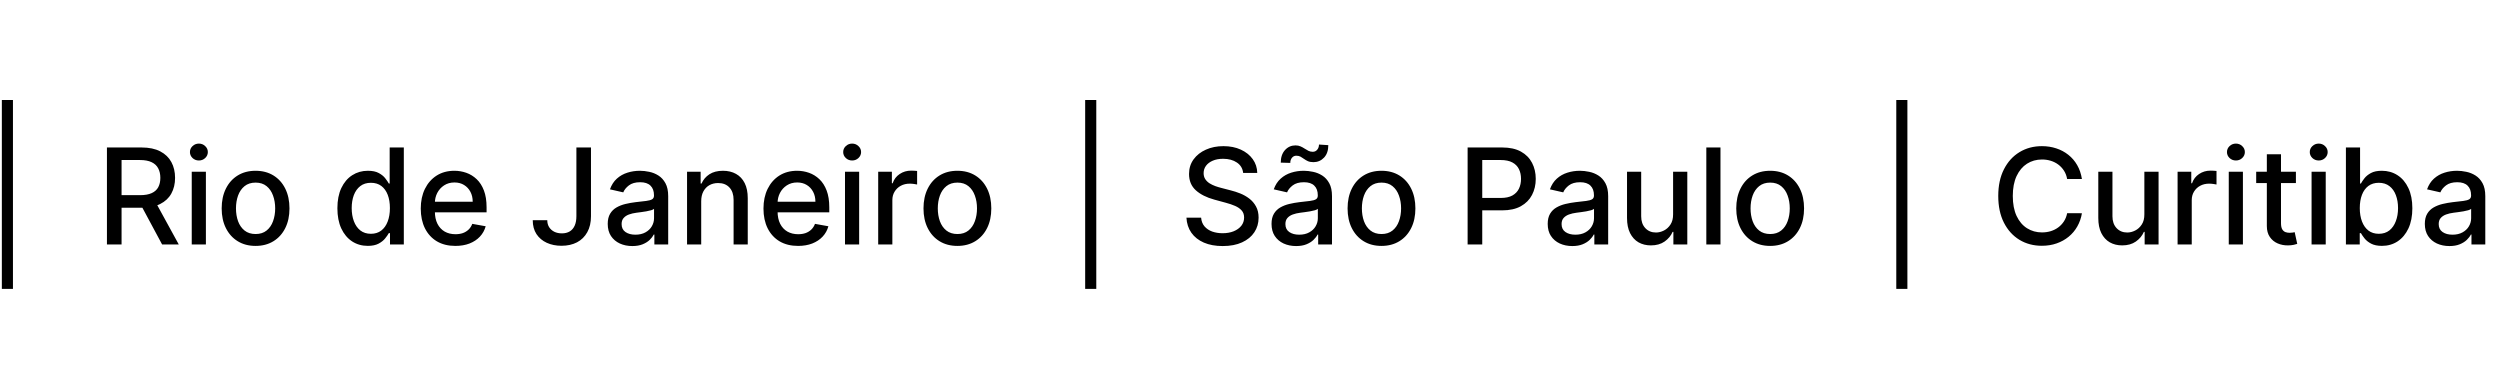 <svg width="450" height="70" viewBox="0 0 450 70" fill="none" xmlns="http://www.w3.org/2000/svg">
<path d="M1.331 18V52" stroke="black" stroke-width="2"/>
<path d="M19.249 44V26.546H25.47C26.823 26.546 27.945 26.778 28.837 27.244C29.735 27.71 30.405 28.355 30.848 29.179C31.291 29.997 31.513 30.943 31.513 32.017C31.513 33.085 31.288 34.026 30.84 34.838C30.396 35.645 29.726 36.273 28.828 36.722C27.936 37.17 26.814 37.395 25.462 37.395H20.749V35.128H25.223C26.075 35.128 26.769 35.006 27.303 34.761C27.842 34.517 28.237 34.162 28.487 33.696C28.737 33.23 28.862 32.67 28.862 32.017C28.862 31.358 28.735 30.787 28.479 30.304C28.229 29.821 27.834 29.452 27.294 29.196C26.76 28.935 26.058 28.804 25.189 28.804H21.882V44H19.249ZM27.865 36.125L32.178 44H29.178L24.95 36.125H27.865ZM34.513 44V30.909H37.061V44H34.513ZM35.8 28.889C35.357 28.889 34.976 28.741 34.658 28.446C34.345 28.145 34.189 27.787 34.189 27.372C34.189 26.952 34.345 26.594 34.658 26.298C34.976 25.997 35.357 25.847 35.8 25.847C36.243 25.847 36.621 25.997 36.933 26.298C37.252 26.594 37.411 26.952 37.411 27.372C37.411 27.787 37.252 28.145 36.933 28.446C36.621 28.741 36.243 28.889 35.8 28.889ZM46.004 44.264C44.776 44.264 43.705 43.983 42.791 43.42C41.876 42.858 41.166 42.071 40.66 41.06C40.154 40.048 39.901 38.867 39.901 37.514C39.901 36.156 40.154 34.969 40.66 33.952C41.166 32.935 41.876 32.145 42.791 31.582C43.705 31.02 44.776 30.739 46.004 30.739C47.231 30.739 48.302 31.02 49.217 31.582C50.132 32.145 50.842 32.935 51.347 33.952C51.853 34.969 52.106 36.156 52.106 37.514C52.106 38.867 51.853 40.048 51.347 41.06C50.842 42.071 50.132 42.858 49.217 43.42C48.302 43.983 47.231 44.264 46.004 44.264ZM46.012 42.125C46.808 42.125 47.467 41.915 47.989 41.494C48.512 41.074 48.898 40.514 49.148 39.815C49.404 39.117 49.532 38.347 49.532 37.506C49.532 36.67 49.404 35.903 49.148 35.205C48.898 34.5 48.512 33.935 47.989 33.508C47.467 33.082 46.808 32.869 46.012 32.869C45.211 32.869 44.546 33.082 44.018 33.508C43.495 33.935 43.106 34.5 42.85 35.205C42.6 35.903 42.475 36.67 42.475 37.506C42.475 38.347 42.6 39.117 42.85 39.815C43.106 40.514 43.495 41.074 44.018 41.494C44.546 41.915 45.211 42.125 46.012 42.125ZM66.203 44.256C65.146 44.256 64.203 43.986 63.373 43.446C62.549 42.901 61.901 42.125 61.43 41.119C60.964 40.108 60.731 38.895 60.731 37.48C60.731 36.065 60.967 34.855 61.438 33.849C61.916 32.844 62.569 32.074 63.398 31.54C64.228 31.006 65.168 30.739 66.219 30.739C67.032 30.739 67.686 30.875 68.18 31.148C68.68 31.415 69.066 31.727 69.339 32.085C69.617 32.443 69.833 32.758 69.987 33.031H70.14V26.546H72.688V44H70.2V41.963H69.987C69.833 42.242 69.612 42.56 69.322 42.918C69.038 43.276 68.646 43.588 68.146 43.855C67.646 44.122 66.998 44.256 66.203 44.256ZM66.765 42.082C67.498 42.082 68.117 41.889 68.623 41.503C69.134 41.111 69.521 40.568 69.782 39.875C70.049 39.182 70.183 38.375 70.183 37.455C70.183 36.545 70.052 35.75 69.791 35.068C69.529 34.386 69.146 33.855 68.64 33.474C68.134 33.094 67.509 32.903 66.765 32.903C65.998 32.903 65.359 33.102 64.847 33.5C64.336 33.898 63.95 34.44 63.688 35.128C63.433 35.815 63.305 36.591 63.305 37.455C63.305 38.33 63.435 39.117 63.697 39.815C63.958 40.514 64.344 41.068 64.856 41.477C65.373 41.881 66.009 42.082 66.765 42.082ZM81.967 44.264C80.678 44.264 79.567 43.989 78.635 43.438C77.709 42.881 76.993 42.099 76.487 41.094C75.987 40.082 75.737 38.898 75.737 37.54C75.737 36.199 75.987 35.017 76.487 33.994C76.993 32.972 77.698 32.173 78.601 31.599C79.51 31.026 80.573 30.739 81.788 30.739C82.527 30.739 83.243 30.861 83.936 31.105C84.629 31.349 85.251 31.733 85.803 32.256C86.354 32.778 86.788 33.457 87.107 34.293C87.425 35.122 87.584 36.131 87.584 37.318V38.222H77.178V36.312H85.087C85.087 35.642 84.95 35.048 84.678 34.531C84.405 34.008 84.021 33.597 83.527 33.295C83.038 32.994 82.465 32.844 81.805 32.844C81.09 32.844 80.465 33.02 79.93 33.372C79.402 33.719 78.993 34.173 78.703 34.736C78.419 35.293 78.277 35.898 78.277 36.551V38.043C78.277 38.918 78.43 39.662 78.737 40.276C79.05 40.889 79.484 41.358 80.041 41.682C80.598 42 81.249 42.159 81.993 42.159C82.476 42.159 82.916 42.091 83.314 41.955C83.712 41.812 84.055 41.602 84.345 41.324C84.635 41.045 84.857 40.702 85.01 40.293L87.422 40.727C87.229 41.438 86.882 42.06 86.382 42.594C85.888 43.122 85.266 43.534 84.516 43.83C83.771 44.119 82.922 44.264 81.967 44.264ZM103.752 26.546H106.377V38.92C106.377 40.04 106.155 40.997 105.712 41.793C105.274 42.588 104.658 43.196 103.862 43.617C103.067 44.031 102.135 44.239 101.067 44.239C100.084 44.239 99.2 44.06 98.416 43.702C97.638 43.344 97.021 42.824 96.567 42.142C96.118 41.455 95.894 40.619 95.894 39.636H98.51C98.51 40.119 98.621 40.537 98.842 40.889C99.07 41.242 99.379 41.517 99.771 41.716C100.169 41.909 100.624 42.006 101.135 42.006C101.692 42.006 102.163 41.889 102.55 41.656C102.942 41.418 103.24 41.068 103.445 40.608C103.649 40.148 103.752 39.585 103.752 38.92V26.546ZM113.815 44.29C112.985 44.29 112.235 44.136 111.565 43.83C110.894 43.517 110.363 43.065 109.971 42.474C109.585 41.883 109.391 41.159 109.391 40.301C109.391 39.562 109.533 38.955 109.818 38.477C110.102 38 110.485 37.622 110.968 37.344C111.451 37.065 111.991 36.855 112.587 36.713C113.184 36.571 113.792 36.463 114.411 36.389C115.195 36.298 115.832 36.224 116.32 36.168C116.809 36.105 117.164 36.006 117.386 35.869C117.607 35.733 117.718 35.511 117.718 35.205V35.145C117.718 34.401 117.508 33.824 117.087 33.415C116.673 33.006 116.053 32.801 115.229 32.801C114.372 32.801 113.695 32.992 113.201 33.372C112.712 33.747 112.374 34.165 112.187 34.625L109.792 34.08C110.076 33.284 110.491 32.642 111.036 32.153C111.587 31.659 112.221 31.301 112.937 31.079C113.653 30.852 114.406 30.739 115.195 30.739C115.718 30.739 116.272 30.801 116.857 30.926C117.448 31.046 117.999 31.267 118.511 31.591C119.028 31.915 119.451 32.378 119.781 32.98C120.11 33.577 120.275 34.352 120.275 35.307V44H117.786V42.21H117.684C117.519 42.54 117.272 42.864 116.943 43.182C116.613 43.5 116.19 43.764 115.673 43.974C115.156 44.185 114.536 44.29 113.815 44.29ZM114.369 42.244C115.073 42.244 115.676 42.105 116.176 41.827C116.681 41.548 117.065 41.185 117.326 40.736C117.593 40.281 117.727 39.795 117.727 39.278V37.591C117.636 37.682 117.46 37.767 117.198 37.847C116.943 37.92 116.65 37.986 116.32 38.043C115.991 38.094 115.67 38.142 115.357 38.188C115.045 38.227 114.783 38.261 114.573 38.29C114.079 38.352 113.627 38.457 113.218 38.605C112.815 38.753 112.491 38.966 112.247 39.244C112.008 39.517 111.889 39.881 111.889 40.335C111.889 40.966 112.122 41.443 112.587 41.767C113.053 42.085 113.647 42.244 114.369 42.244ZM126.217 36.227V44H123.669V30.909H126.115V33.04H126.277C126.578 32.347 127.05 31.79 127.692 31.369C128.34 30.949 129.155 30.739 130.138 30.739C131.03 30.739 131.811 30.926 132.482 31.301C133.152 31.671 133.672 32.222 134.041 32.955C134.411 33.688 134.595 34.594 134.595 35.673V44H132.047V35.98C132.047 35.031 131.8 34.29 131.305 33.756C130.811 33.216 130.132 32.946 129.269 32.946C128.678 32.946 128.152 33.074 127.692 33.33C127.237 33.585 126.877 33.96 126.609 34.455C126.348 34.943 126.217 35.534 126.217 36.227ZM143.655 44.264C142.365 44.264 141.254 43.989 140.323 43.438C139.396 42.881 138.68 42.099 138.175 41.094C137.675 40.082 137.425 38.898 137.425 37.54C137.425 36.199 137.675 35.017 138.175 33.994C138.68 32.972 139.385 32.173 140.288 31.599C141.198 31.026 142.26 30.739 143.476 30.739C144.215 30.739 144.93 30.861 145.624 31.105C146.317 31.349 146.939 31.733 147.49 32.256C148.041 32.778 148.476 33.457 148.794 34.293C149.112 35.122 149.271 36.131 149.271 37.318V38.222H138.865V36.312H146.774C146.774 35.642 146.638 35.048 146.365 34.531C146.092 34.008 145.709 33.597 145.215 33.295C144.726 32.994 144.152 32.844 143.493 32.844C142.777 32.844 142.152 33.02 141.618 33.372C141.09 33.719 140.68 34.173 140.391 34.736C140.107 35.293 139.965 35.898 139.965 36.551V38.043C139.965 38.918 140.118 39.662 140.425 40.276C140.737 40.889 141.172 41.358 141.729 41.682C142.286 42 142.936 42.159 143.68 42.159C144.163 42.159 144.604 42.091 145.002 41.955C145.399 41.812 145.743 41.602 146.033 41.324C146.323 41.045 146.544 40.702 146.698 40.293L149.109 40.727C148.916 41.438 148.57 42.06 148.07 42.594C147.575 43.122 146.953 43.534 146.203 43.83C145.459 44.119 144.609 44.264 143.655 44.264ZM152.099 44V30.909H154.647V44H152.099ZM153.386 28.889C152.943 28.889 152.562 28.741 152.244 28.446C151.931 28.145 151.775 27.787 151.775 27.372C151.775 26.952 151.931 26.594 152.244 26.298C152.562 25.997 152.943 25.847 153.386 25.847C153.829 25.847 154.207 25.997 154.519 26.298C154.837 26.594 154.997 26.952 154.997 27.372C154.997 27.787 154.837 28.145 154.519 28.446C154.207 28.741 153.829 28.889 153.386 28.889ZM158.075 44V30.909H160.538V32.989H160.675C160.913 32.284 161.334 31.73 161.936 31.327C162.544 30.918 163.232 30.713 163.999 30.713C164.158 30.713 164.345 30.719 164.561 30.73C164.783 30.741 164.956 30.756 165.081 30.773V33.21C164.979 33.182 164.797 33.151 164.536 33.117C164.274 33.077 164.013 33.057 163.752 33.057C163.149 33.057 162.612 33.185 162.141 33.44C161.675 33.69 161.305 34.04 161.033 34.489C160.76 34.932 160.624 35.438 160.624 36.006V44H158.075ZM172.332 44.264C171.104 44.264 170.033 43.983 169.119 43.42C168.204 42.858 167.494 42.071 166.988 41.06C166.482 40.048 166.229 38.867 166.229 37.514C166.229 36.156 166.482 34.969 166.988 33.952C167.494 32.935 168.204 32.145 169.119 31.582C170.033 31.02 171.104 30.739 172.332 30.739C173.559 30.739 174.63 31.02 175.545 31.582C176.46 32.145 177.17 32.935 177.676 33.952C178.181 34.969 178.434 36.156 178.434 37.514C178.434 38.867 178.181 40.048 177.676 41.06C177.17 42.071 176.46 42.858 175.545 43.42C174.63 43.983 173.559 44.264 172.332 44.264ZM172.34 42.125C173.136 42.125 173.795 41.915 174.318 41.494C174.84 41.074 175.227 40.514 175.477 39.815C175.732 39.117 175.86 38.347 175.86 37.506C175.86 36.67 175.732 35.903 175.477 35.205C175.227 34.5 174.84 33.935 174.318 33.508C173.795 33.082 173.136 32.869 172.34 32.869C171.539 32.869 170.874 33.082 170.346 33.508C169.823 33.935 169.434 34.5 169.178 35.205C168.928 35.903 168.803 36.67 168.803 37.506C168.803 38.347 168.928 39.117 169.178 39.815C169.434 40.514 169.823 41.074 170.346 41.494C170.874 41.915 171.539 42.125 172.34 42.125Z" fill="black"/>
<path d="M196.331 18V52" stroke="black" stroke-width="2"/>
<path d="M223.769 31.131C223.678 30.324 223.303 29.699 222.644 29.256C221.984 28.807 221.155 28.582 220.155 28.582C219.439 28.582 218.82 28.696 218.297 28.923C217.774 29.145 217.368 29.452 217.078 29.844C216.794 30.23 216.652 30.671 216.652 31.165C216.652 31.579 216.749 31.938 216.942 32.239C217.141 32.54 217.399 32.793 217.717 32.997C218.041 33.196 218.388 33.364 218.757 33.5C219.127 33.631 219.482 33.739 219.823 33.824L221.527 34.267C222.084 34.403 222.655 34.588 223.24 34.821C223.825 35.054 224.368 35.361 224.868 35.742C225.368 36.122 225.771 36.594 226.078 37.156C226.391 37.719 226.547 38.392 226.547 39.176C226.547 40.165 226.291 41.043 225.78 41.81C225.274 42.577 224.538 43.182 223.573 43.625C222.612 44.068 221.45 44.29 220.087 44.29C218.78 44.29 217.649 44.082 216.695 43.668C215.74 43.253 214.993 42.665 214.453 41.903C213.913 41.136 213.615 40.227 213.558 39.176H216.2C216.252 39.807 216.456 40.332 216.814 40.753C217.178 41.168 217.641 41.477 218.203 41.682C218.771 41.881 219.394 41.98 220.07 41.98C220.814 41.98 221.476 41.864 222.055 41.631C222.641 41.392 223.101 41.062 223.436 40.642C223.771 40.216 223.939 39.719 223.939 39.151C223.939 38.633 223.791 38.21 223.496 37.881C223.206 37.551 222.811 37.278 222.311 37.062C221.817 36.847 221.257 36.656 220.632 36.492L218.57 35.929C217.172 35.548 216.064 34.989 215.246 34.25C214.433 33.511 214.027 32.534 214.027 31.318C214.027 30.312 214.3 29.435 214.845 28.685C215.391 27.935 216.129 27.352 217.061 26.938C217.993 26.517 219.044 26.307 220.215 26.307C221.396 26.307 222.439 26.514 223.342 26.929C224.252 27.344 224.967 27.915 225.49 28.642C226.013 29.364 226.286 30.193 226.308 31.131H223.769ZM233.299 44.29C232.47 44.29 231.72 44.136 231.049 43.83C230.379 43.517 229.847 43.065 229.455 42.474C229.069 41.883 228.876 41.159 228.876 40.301C228.876 39.562 229.018 38.955 229.302 38.477C229.586 38 229.97 37.622 230.453 37.344C230.935 37.065 231.475 36.855 232.072 36.713C232.668 36.571 233.276 36.463 233.896 36.389C234.68 36.298 235.316 36.224 235.805 36.168C236.293 36.105 236.649 36.006 236.87 35.869C237.092 35.733 237.203 35.511 237.203 35.205V35.145C237.203 34.401 236.992 33.824 236.572 33.415C236.157 33.006 235.538 32.801 234.714 32.801C233.856 32.801 233.18 32.992 232.685 33.372C232.197 33.747 231.859 34.165 231.671 34.625L229.276 34.08C229.56 33.284 229.975 32.642 230.521 32.153C231.072 31.659 231.705 31.301 232.421 31.079C233.137 30.852 233.89 30.739 234.68 30.739C235.203 30.739 235.756 30.801 236.342 30.926C236.933 31.046 237.484 31.267 237.995 31.591C238.512 31.915 238.935 32.378 239.265 32.98C239.595 33.577 239.759 34.352 239.759 35.307V44H237.271V42.21H237.168C237.004 42.54 236.756 42.864 236.427 43.182C236.097 43.5 235.674 43.764 235.157 43.974C234.64 44.185 234.021 44.29 233.299 44.29ZM233.853 42.244C234.558 42.244 235.16 42.105 235.66 41.827C236.166 41.548 236.549 41.185 236.81 40.736C237.078 40.281 237.211 39.795 237.211 39.278V37.591C237.12 37.682 236.944 37.767 236.683 37.847C236.427 37.92 236.134 37.986 235.805 38.043C235.475 38.094 235.154 38.142 234.842 38.188C234.529 38.227 234.268 38.261 234.058 38.29C233.563 38.352 233.112 38.457 232.703 38.605C232.299 38.753 231.975 38.966 231.731 39.244C231.492 39.517 231.373 39.881 231.373 40.335C231.373 40.966 231.606 41.443 232.072 41.767C232.538 42.085 233.131 42.244 233.853 42.244ZM232.251 29.324L230.538 29.273C230.538 28.329 230.791 27.577 231.296 27.014C231.808 26.452 232.438 26.171 233.188 26.171C233.535 26.171 233.839 26.23 234.1 26.349C234.362 26.463 234.606 26.597 234.833 26.75C235.066 26.898 235.296 27.031 235.524 27.151C235.756 27.264 236.015 27.321 236.299 27.321C236.629 27.321 236.896 27.196 237.1 26.946C237.31 26.696 237.416 26.386 237.416 26.017L239.095 26.128C239.095 27.077 238.839 27.824 238.328 28.369C237.816 28.909 237.188 29.182 236.444 29.188C236.041 29.188 235.705 29.131 235.438 29.017C235.177 28.898 234.944 28.764 234.739 28.616C234.535 28.463 234.325 28.327 234.109 28.207C233.893 28.088 233.634 28.028 233.333 28.028C233.015 28.028 232.754 28.153 232.549 28.403C232.35 28.648 232.251 28.954 232.251 29.324ZM248.668 44.264C247.44 44.264 246.369 43.983 245.455 43.42C244.54 42.858 243.83 42.071 243.324 41.06C242.818 40.048 242.565 38.867 242.565 37.514C242.565 36.156 242.818 34.969 243.324 33.952C243.83 32.935 244.54 32.145 245.455 31.582C246.369 31.02 247.44 30.739 248.668 30.739C249.895 30.739 250.966 31.02 251.881 31.582C252.796 32.145 253.506 32.935 254.011 33.952C254.517 34.969 254.77 36.156 254.77 37.514C254.77 38.867 254.517 40.048 254.011 41.06C253.506 42.071 252.796 42.858 251.881 43.42C250.966 43.983 249.895 44.264 248.668 44.264ZM248.676 42.125C249.472 42.125 250.131 41.915 250.653 41.494C251.176 41.074 251.563 40.514 251.813 39.815C252.068 39.117 252.196 38.347 252.196 37.506C252.196 36.67 252.068 35.903 251.813 35.205C251.563 34.5 251.176 33.935 250.653 33.508C250.131 33.082 249.472 32.869 248.676 32.869C247.875 32.869 247.21 33.082 246.682 33.508C246.159 33.935 245.77 34.5 245.514 35.205C245.264 35.903 245.139 36.67 245.139 37.506C245.139 38.347 245.264 39.117 245.514 39.815C245.77 40.514 246.159 41.074 246.682 41.494C247.21 41.915 247.875 42.125 248.676 42.125ZM264.171 44V26.546H270.392C271.75 26.546 272.875 26.793 273.767 27.287C274.659 27.781 275.327 28.457 275.77 29.315C276.213 30.168 276.435 31.128 276.435 32.196C276.435 33.27 276.21 34.236 275.761 35.094C275.318 35.946 274.648 36.622 273.75 37.122C272.858 37.617 271.736 37.864 270.384 37.864H266.105V35.631H270.145C271.003 35.631 271.699 35.483 272.233 35.188C272.767 34.886 273.159 34.477 273.409 33.96C273.659 33.443 273.784 32.855 273.784 32.196C273.784 31.537 273.659 30.952 273.409 30.44C273.159 29.929 272.764 29.528 272.225 29.239C271.69 28.949 270.986 28.804 270.111 28.804H266.804V44H264.171ZM283.01 44.29C282.18 44.29 281.43 44.136 280.76 43.83C280.09 43.517 279.558 43.065 279.166 42.474C278.78 41.883 278.587 41.159 278.587 40.301C278.587 39.562 278.729 38.955 279.013 38.477C279.297 38 279.68 37.622 280.163 37.344C280.646 37.065 281.186 36.855 281.783 36.713C282.379 36.571 282.987 36.463 283.607 36.389C284.391 36.298 285.027 36.224 285.516 36.168C286.004 36.105 286.359 36.006 286.581 35.869C286.803 35.733 286.913 35.511 286.913 35.205V35.145C286.913 34.401 286.703 33.824 286.283 33.415C285.868 33.006 285.249 32.801 284.425 32.801C283.567 32.801 282.891 32.992 282.396 33.372C281.908 33.747 281.57 34.165 281.382 34.625L278.987 34.08C279.271 33.284 279.686 32.642 280.232 32.153C280.783 31.659 281.416 31.301 282.132 31.079C282.848 30.852 283.601 30.739 284.391 30.739C284.913 30.739 285.467 30.801 286.053 30.926C286.644 31.046 287.195 31.267 287.706 31.591C288.223 31.915 288.646 32.378 288.976 32.98C289.305 33.577 289.47 34.352 289.47 35.307V44H286.982V42.21H286.879C286.715 42.54 286.467 42.864 286.138 43.182C285.808 43.5 285.385 43.764 284.868 43.974C284.351 44.185 283.732 44.29 283.01 44.29ZM283.564 42.244C284.269 42.244 284.871 42.105 285.371 41.827C285.877 41.548 286.26 41.185 286.521 40.736C286.788 40.281 286.922 39.795 286.922 39.278V37.591C286.831 37.682 286.655 37.767 286.394 37.847C286.138 37.92 285.845 37.986 285.516 38.043C285.186 38.094 284.865 38.142 284.553 38.188C284.24 38.227 283.979 38.261 283.769 38.29C283.274 38.352 282.823 38.457 282.413 38.605C282.01 38.753 281.686 38.966 281.442 39.244C281.203 39.517 281.084 39.881 281.084 40.335C281.084 40.966 281.317 41.443 281.783 41.767C282.249 42.085 282.842 42.244 283.564 42.244ZM301.157 38.571V30.909H303.714V44H301.208V41.733H301.072C300.771 42.432 300.288 43.014 299.623 43.48C298.964 43.94 298.143 44.17 297.16 44.17C296.319 44.17 295.575 43.986 294.927 43.617C294.285 43.242 293.779 42.688 293.41 41.955C293.046 41.222 292.864 40.315 292.864 39.236V30.909H295.413V38.929C295.413 39.821 295.66 40.531 296.154 41.06C296.649 41.588 297.291 41.852 298.08 41.852C298.558 41.852 299.032 41.733 299.504 41.494C299.981 41.256 300.376 40.895 300.688 40.412C301.006 39.929 301.163 39.315 301.157 38.571ZM309.686 26.546V44H307.138V26.546H309.686ZM318.629 44.264C317.401 44.264 316.33 43.983 315.416 43.42C314.501 42.858 313.791 42.071 313.285 41.06C312.779 40.048 312.526 38.867 312.526 37.514C312.526 36.156 312.779 34.969 313.285 33.952C313.791 32.935 314.501 32.145 315.416 31.582C316.33 31.02 317.401 30.739 318.629 30.739C319.856 30.739 320.927 31.02 321.842 31.582C322.756 32.145 323.467 32.935 323.972 33.952C324.478 34.969 324.731 36.156 324.731 37.514C324.731 38.867 324.478 40.048 323.972 41.06C323.467 42.071 322.756 42.858 321.842 43.42C320.927 43.983 319.856 44.264 318.629 44.264ZM318.637 42.125C319.433 42.125 320.092 41.915 320.614 41.494C321.137 41.074 321.524 40.514 321.774 39.815C322.029 39.117 322.157 38.347 322.157 37.506C322.157 36.67 322.029 35.903 321.774 35.205C321.524 34.5 321.137 33.935 320.614 33.508C320.092 33.082 319.433 32.869 318.637 32.869C317.836 32.869 317.171 33.082 316.643 33.508C316.12 33.935 315.731 34.5 315.475 35.205C315.225 35.903 315.1 36.67 315.1 37.506C315.1 38.347 315.225 39.117 315.475 39.815C315.731 40.514 316.12 41.074 316.643 41.494C317.171 41.915 317.836 42.125 318.637 42.125Z" fill="black"/>
<path d="M342.331 18V52" stroke="black" stroke-width="2"/>
<path d="M374.746 32.222H372.087C371.984 31.653 371.794 31.153 371.516 30.722C371.237 30.29 370.896 29.923 370.493 29.622C370.09 29.321 369.638 29.094 369.138 28.94C368.644 28.787 368.118 28.71 367.561 28.71C366.555 28.71 365.655 28.963 364.859 29.469C364.07 29.974 363.445 30.716 362.984 31.693C362.53 32.67 362.303 33.864 362.303 35.273C362.303 36.693 362.53 37.892 362.984 38.869C363.445 39.847 364.073 40.585 364.868 41.085C365.663 41.585 366.558 41.835 367.553 41.835C368.104 41.835 368.627 41.761 369.121 41.614C369.621 41.46 370.073 41.236 370.476 40.94C370.879 40.645 371.22 40.284 371.499 39.858C371.783 39.426 371.979 38.932 372.087 38.375L374.746 38.383C374.604 39.242 374.328 40.031 373.919 40.753C373.516 41.469 372.996 42.088 372.359 42.611C371.729 43.128 371.007 43.528 370.195 43.812C369.382 44.097 368.496 44.239 367.536 44.239C366.024 44.239 364.678 43.881 363.496 43.165C362.314 42.443 361.382 41.412 360.7 40.071C360.024 38.73 359.686 37.131 359.686 35.273C359.686 33.409 360.027 31.81 360.709 30.474C361.391 29.134 362.323 28.105 363.504 27.389C364.686 26.668 366.03 26.307 367.536 26.307C368.462 26.307 369.325 26.44 370.127 26.707C370.933 26.969 371.658 27.355 372.3 27.866C372.942 28.372 373.473 28.991 373.894 29.724C374.314 30.452 374.598 31.284 374.746 32.222ZM385.985 38.571V30.909H388.542V44H386.036V41.733H385.9C385.599 42.432 385.116 43.014 384.451 43.48C383.792 43.94 382.971 44.17 381.988 44.17C381.147 44.17 380.403 43.986 379.755 43.617C379.113 43.242 378.607 42.688 378.238 41.955C377.874 41.222 377.693 40.315 377.693 39.236V30.909H380.241V38.929C380.241 39.821 380.488 40.531 380.982 41.06C381.477 41.588 382.119 41.852 382.908 41.852C383.386 41.852 383.86 41.733 384.332 41.494C384.809 41.256 385.204 40.895 385.516 40.412C385.835 39.929 385.991 39.315 385.985 38.571ZM391.966 44V30.909H394.429V32.989H394.565C394.804 32.284 395.225 31.73 395.827 31.327C396.435 30.918 397.122 30.713 397.889 30.713C398.048 30.713 398.236 30.719 398.452 30.73C398.673 30.741 398.847 30.756 398.972 30.773V33.21C398.869 33.182 398.688 33.151 398.426 33.117C398.165 33.077 397.903 33.057 397.642 33.057C397.04 33.057 396.503 33.185 396.031 33.44C395.565 33.69 395.196 34.04 394.923 34.489C394.651 34.932 394.514 35.438 394.514 36.006V44H391.966ZM401.177 44V30.909H403.725V44H401.177ZM402.464 28.889C402.021 28.889 401.64 28.741 401.322 28.446C401.009 28.145 400.853 27.787 400.853 27.372C400.853 26.952 401.009 26.594 401.322 26.298C401.64 25.997 402.021 25.847 402.464 25.847C402.907 25.847 403.285 25.997 403.597 26.298C403.916 26.594 404.075 26.952 404.075 27.372C404.075 27.787 403.916 28.145 403.597 28.446C403.285 28.741 402.907 28.889 402.464 28.889ZM413.264 30.909V32.955H406.114V30.909H413.264ZM408.031 27.773H410.58V40.156C410.58 40.651 410.653 41.023 410.801 41.273C410.949 41.517 411.139 41.685 411.372 41.776C411.611 41.861 411.869 41.903 412.148 41.903C412.352 41.903 412.531 41.889 412.685 41.861C412.838 41.832 412.957 41.81 413.043 41.793L413.503 43.898C413.355 43.955 413.145 44.011 412.872 44.068C412.6 44.131 412.259 44.165 411.85 44.17C411.179 44.182 410.554 44.062 409.975 43.812C409.395 43.562 408.926 43.176 408.568 42.653C408.21 42.131 408.031 41.474 408.031 40.685V27.773ZM416.083 44V30.909H418.631V44H416.083ZM417.37 28.889C416.927 28.889 416.546 28.741 416.228 28.446C415.916 28.145 415.759 27.787 415.759 27.372C415.759 26.952 415.916 26.594 416.228 26.298C416.546 25.997 416.927 25.847 417.37 25.847C417.813 25.847 418.191 25.997 418.504 26.298C418.822 26.594 418.981 26.952 418.981 27.372C418.981 27.787 418.822 28.145 418.504 28.446C418.191 28.741 417.813 28.889 417.37 28.889ZM422.264 44V26.546H424.813V33.031H424.966C425.114 32.758 425.327 32.443 425.605 32.085C425.884 31.727 426.27 31.415 426.764 31.148C427.259 30.875 427.912 30.739 428.725 30.739C429.781 30.739 430.725 31.006 431.554 31.54C432.384 32.074 433.034 32.844 433.506 33.849C433.983 34.855 434.222 36.065 434.222 37.48C434.222 38.895 433.986 40.108 433.514 41.119C433.043 42.125 432.395 42.901 431.571 43.446C430.747 43.986 429.807 44.256 428.75 44.256C427.955 44.256 427.304 44.122 426.798 43.855C426.298 43.588 425.906 43.276 425.622 42.918C425.338 42.56 425.119 42.242 424.966 41.963H424.753V44H422.264ZM424.761 37.455C424.761 38.375 424.895 39.182 425.162 39.875C425.429 40.568 425.815 41.111 426.321 41.503C426.827 41.889 427.446 42.082 428.179 42.082C428.94 42.082 429.577 41.881 430.088 41.477C430.6 41.068 430.986 40.514 431.247 39.815C431.514 39.117 431.648 38.33 431.648 37.455C431.648 36.591 431.517 35.815 431.256 35.128C431 34.44 430.614 33.898 430.097 33.5C429.585 33.102 428.946 32.903 428.179 32.903C427.44 32.903 426.815 33.094 426.304 33.474C425.798 33.855 425.415 34.386 425.153 35.068C424.892 35.75 424.761 36.545 424.761 37.455ZM440.893 44.29C440.063 44.29 439.313 44.136 438.643 43.83C437.972 43.517 437.441 43.065 437.049 42.474C436.663 41.883 436.47 41.159 436.47 40.301C436.47 39.562 436.612 38.955 436.896 38.477C437.18 38 437.563 37.622 438.046 37.344C438.529 37.065 439.069 36.855 439.666 36.713C440.262 36.571 440.87 36.463 441.489 36.389C442.274 36.298 442.91 36.224 443.399 36.168C443.887 36.105 444.242 36.006 444.464 35.869C444.685 35.733 444.796 35.511 444.796 35.205V35.145C444.796 34.401 444.586 33.824 444.166 33.415C443.751 33.006 443.131 32.801 442.308 32.801C441.45 32.801 440.774 32.992 440.279 33.372C439.791 33.747 439.453 34.165 439.265 34.625L436.87 34.08C437.154 33.284 437.569 32.642 438.114 32.153C438.666 31.659 439.299 31.301 440.015 31.079C440.731 30.852 441.484 30.739 442.274 30.739C442.796 30.739 443.35 30.801 443.935 30.926C444.526 31.046 445.078 31.267 445.589 31.591C446.106 31.915 446.529 32.378 446.859 32.98C447.188 33.577 447.353 34.352 447.353 35.307V44H444.864V42.21H444.762C444.597 42.54 444.35 42.864 444.021 43.182C443.691 43.5 443.268 43.764 442.751 43.974C442.234 44.185 441.614 44.29 440.893 44.29ZM441.447 42.244C442.151 42.244 442.754 42.105 443.254 41.827C443.759 41.548 444.143 41.185 444.404 40.736C444.671 40.281 444.805 39.795 444.805 39.278V37.591C444.714 37.682 444.538 37.767 444.276 37.847C444.021 37.92 443.728 37.986 443.399 38.043C443.069 38.094 442.748 38.142 442.435 38.188C442.123 38.227 441.862 38.261 441.651 38.29C441.157 38.352 440.705 38.457 440.296 38.605C439.893 38.753 439.569 38.966 439.325 39.244C439.086 39.517 438.967 39.881 438.967 40.335C438.967 40.966 439.2 41.443 439.666 41.767C440.131 42.085 440.725 42.244 441.447 42.244Z" fill="black"/>
</svg>
